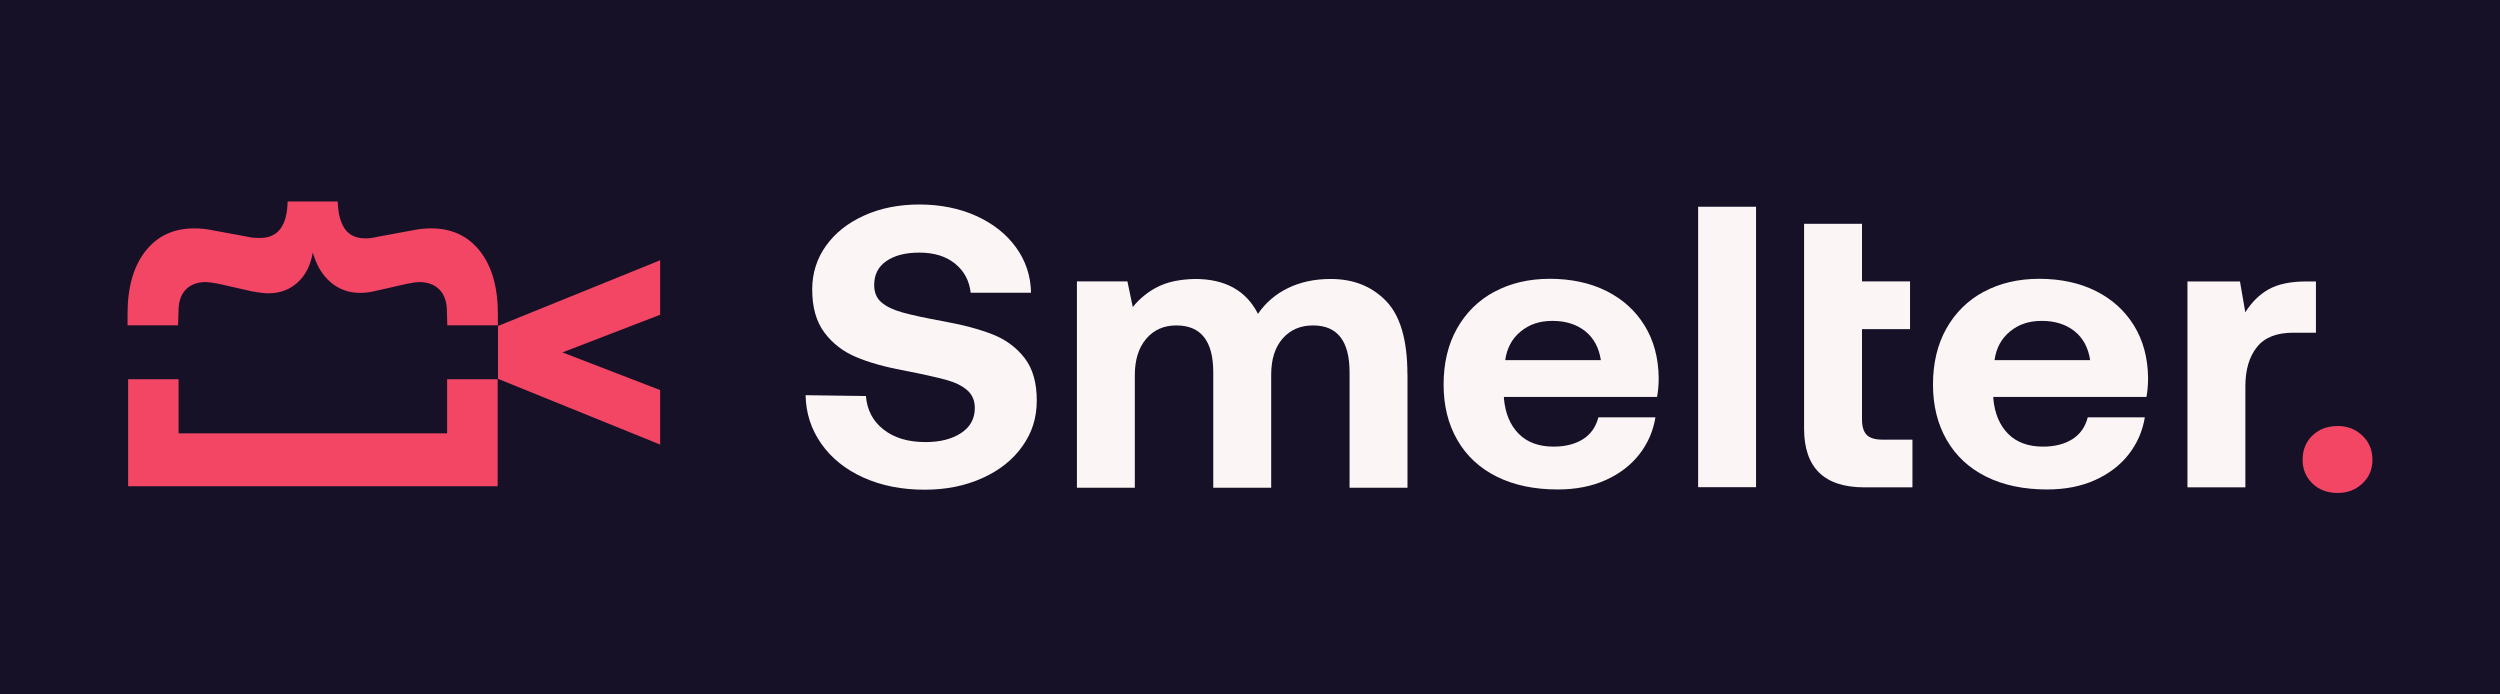 <?xml version="1.0" encoding="UTF-8" standalone="no" ?>
<!DOCTYPE svg PUBLIC "-//W3C//DTD SVG 1.1//EN" "http://www.w3.org/Graphics/SVG/1.1/DTD/svg11.dtd">
<svg xmlns="http://www.w3.org/2000/svg" xmlns:xlink="http://www.w3.org/1999/xlink" version="1.1" width="1080" height="300" viewBox="0 0 1080 300" xml:space="preserve">
<desc>Created with Fabric.js 5.2.4</desc>
<defs>
</defs>
<g transform="matrix(1 0 0 1 540 150)" id="814d3b24-8f8d-4b26-a16c-d7e5a399cfbc"  >
<rect style="stroke: none; stroke-width: 1; stroke-dasharray: none; stroke-linecap: butt; stroke-dashoffset: 0; stroke-linejoin: miter; stroke-miterlimit: 4; fill: rgb(22,17,39); fill-rule: nonzero; opacity: 1;" vector-effect="non-scaling-stroke"  x="-540" y="-150" rx="0" ry="0" width="1080" height="300" />
</g>
<g transform="matrix(Infinity NaN NaN Infinity 0 0)" id="e68d8c4e-0b2b-4d15-8839-6cde7071d92a"  >
</g>
<g transform="matrix(7.46 0 0 7.46 540 150)"  >
<g style="" vector-effect="non-scaling-stroke"   >
		<g transform="matrix(1 0 0 1 -19.04 -0.01)"  >
<path style="stroke: none; stroke-width: 1; stroke-dasharray: none; stroke-linecap: butt; stroke-dashoffset: 0; stroke-linejoin: miter; stroke-miterlimit: 4; fill: rgb(252,245,245); fill-rule: nonzero; opacity: 1;" vector-effect="non-scaling-stroke"  transform=" translate(-45.96, -8.42)" d="M 43.776 13.192 C 44.385 13.678 45.2 13.923 46.212 13.923 C 47.051 13.923 47.739 13.75 48.27 13.4 C 48.8 13.051 49.064 12.569 49.064 11.951 C 49.064 11.517 48.916 11.172 48.623 10.919 C 48.331 10.662 47.92 10.461 47.389 10.316 C 46.858 10.172 46.039 9.987 44.928 9.77 C 43.833 9.569 42.916 9.308 42.171 8.991 C 41.426 8.674 40.821 8.204 40.352 7.578 C 39.883 6.951 39.648 6.12 39.648 5.084 C 39.648 4.14 39.916 3.297 40.447 2.554 C 40.977 1.811 41.714 1.229 42.657 0.803 C 43.599 0.377 44.665 0.165 45.854 0.165 C 47.043 0.165 48.171 0.385 49.146 0.827 C 50.121 1.269 50.891 1.875 51.45 2.65 C 52.01 3.425 52.302 4.297 52.319 5.273 L 48.825 5.273 C 48.747 4.578 48.446 4.016 47.92 3.59 C 47.397 3.164 46.706 2.951 45.85 2.951 C 45.056 2.951 44.422 3.112 43.949 3.437 C 43.471 3.763 43.237 4.224 43.237 4.831 C 43.237 5.265 43.381 5.602 43.665 5.839 C 43.949 6.08 44.352 6.273 44.879 6.417 C 45.401 6.566 46.212 6.738 47.302 6.939 C 48.413 7.14 49.348 7.393 50.109 7.694 C 50.87 7.995 51.483 8.453 51.953 9.063 C 52.422 9.674 52.652 10.489 52.652 11.509 C 52.652 12.529 52.376 13.384 51.821 14.164 C 51.265 14.947 50.496 15.561 49.504 16.007 C 48.512 16.456 47.401 16.681 46.163 16.681 C 44.833 16.681 43.648 16.445 42.607 15.975 C 41.57 15.505 40.755 14.85 40.171 14.015 C 39.587 13.18 39.282 12.244 39.266 11.208 L 42.759 11.256 C 42.821 12.059 43.158 12.706 43.772 13.192 L 43.776 13.192 Z" stroke-linecap="round" />
</g>
		<g transform="matrix(1 0 0 1 -0.45 2.09)"  >
<path style="stroke: none; stroke-width: 1; stroke-dasharray: none; stroke-linecap: butt; stroke-dashoffset: 0; stroke-linejoin: miter; stroke-miterlimit: 4; fill: rgb(252,245,245); fill-rule: nonzero; opacity: 1;" vector-effect="non-scaling-stroke"  transform=" translate(-64.55, -10.52)" d="M 74.12 9.999 L 74.12 16.565 L 70.766 16.565 L 70.766 9.883 C 70.766 8.072 70.062 7.168 68.651 7.168 C 67.923 7.168 67.334 7.421 66.894 7.923 C 66.45 8.425 66.227 9.124 66.227 10.023 L 66.227 16.565 L 62.873 16.565 L 62.873 9.883 C 62.873 8.072 62.161 7.168 60.734 7.168 C 60.005 7.168 59.421 7.429 58.985 7.947 C 58.548 8.465 58.33 9.164 58.33 10.047 L 58.33 16.565 L 54.977 16.565 L 54.977 4.618 L 57.902 4.618 L 58.211 6.104 C 58.623 5.594 59.116 5.2 59.684 4.919 C 60.252 4.638 60.968 4.494 61.824 4.478 C 63.569 4.478 64.779 5.152 65.462 6.497 C 65.906 5.847 66.487 5.349 67.211 5 C 67.931 4.65 68.754 4.478 69.672 4.478 C 70.988 4.478 72.058 4.903 72.881 5.755 C 73.704 6.606 74.116 8.019 74.116 9.999 L 74.12 9.999 Z" stroke-linecap="round" />
</g>
		<g transform="matrix(1 0 0 1 17.44 2.14)"  >
<path style="stroke: none; stroke-width: 1; stroke-dasharray: none; stroke-linecap: butt; stroke-dashoffset: 0; stroke-linejoin: miter; stroke-miterlimit: 4; fill: rgb(252,245,245); fill-rule: nonzero; opacity: 1;" vector-effect="non-scaling-stroke"  transform=" translate(-82.44, -10.58)" d="M 79.149 5.233 C 80.075 4.731 81.149 4.478 82.371 4.478 C 83.593 4.478 84.696 4.714 85.639 5.184 C 86.581 5.654 87.318 6.321 87.848 7.18 C 88.379 8.04 88.651 9.047 88.667 10.208 C 88.667 10.626 88.634 10.995 88.573 11.32 L 79.705 11.32 L 79.705 11.413 C 79.783 12.28 80.071 12.959 80.561 13.453 C 81.05 13.947 81.725 14.196 82.581 14.196 C 83.264 14.196 83.828 14.051 84.281 13.766 C 84.733 13.481 85.03 13.059 85.174 12.501 L 88.478 12.501 C 88.35 13.288 88.042 14.003 87.552 14.633 C 87.062 15.264 86.412 15.766 85.602 16.131 C 84.795 16.497 83.865 16.677 82.82 16.677 C 81.458 16.677 80.281 16.428 79.289 15.934 C 78.297 15.441 77.536 14.734 77.005 13.81 C 76.474 12.891 76.211 11.818 76.211 10.598 C 76.211 9.377 76.466 8.28 76.985 7.361 C 77.503 6.441 78.219 5.73 79.149 5.228 L 79.149 5.233 Z M 84.404 7.505 C 83.906 7.112 83.277 6.915 82.515 6.915 C 81.754 6.915 81.174 7.12 80.672 7.53 C 80.174 7.939 79.877 8.493 79.779 9.188 L 85.318 9.188 C 85.207 8.461 84.902 7.899 84.404 7.505 Z" stroke-linecap="round" />
</g>
		<g transform="matrix(1 0 0 1 27.63 -0.01)"  >
<path style="stroke: none; stroke-width: 1; stroke-dasharray: none; stroke-linecap: butt; stroke-dashoffset: 0; stroke-linejoin: miter; stroke-miterlimit: 4; fill: rgb(252,245,245); fill-rule: nonzero; opacity: 1;" vector-effect="non-scaling-stroke"  transform=" translate(-92.63, -8.43)" d="M 94.305 0.305 L 94.305 16.545 L 90.951 16.545 L 90.951 0.305 L 94.305 0.305 Z" stroke-linecap="round" />
</g>
		<g transform="matrix(1 0 0 1 35.22 0.48)"  >
<path style="stroke: none; stroke-width: 1; stroke-dasharray: none; stroke-linecap: butt; stroke-dashoffset: 0; stroke-linejoin: miter; stroke-miterlimit: 4; fill: rgb(252,245,245); fill-rule: nonzero; opacity: 1;" vector-effect="non-scaling-stroke"  transform=" translate(-100.22, -8.91)" d="M 100.44 1.277 L 100.44 4.618 L 103.222 4.618 L 103.222 7.381 L 100.44 7.381 L 100.44 12.601 C 100.44 13.019 100.53 13.32 100.711 13.505 C 100.892 13.69 101.197 13.782 101.625 13.782 L 103.361 13.782 L 103.361 16.545 L 100.58 16.545 C 98.251 16.545 97.086 15.408 97.086 13.135 L 97.086 1.281 L 100.44 1.281 L 100.44 1.277 Z" stroke-linecap="round" />
</g>
		<g transform="matrix(1 0 0 1 45.78 2.14)"  >
<path style="stroke: none; stroke-width: 1; stroke-dasharray: none; stroke-linecap: butt; stroke-dashoffset: 0; stroke-linejoin: miter; stroke-miterlimit: 4; fill: rgb(252,245,245); fill-rule: nonzero; opacity: 1;" vector-effect="non-scaling-stroke"  transform=" translate(-110.78, -10.58)" d="M 107.489 5.233 C 108.415 4.731 109.489 4.478 110.711 4.478 C 111.933 4.478 113.036 4.714 113.978 5.184 C 114.921 5.654 115.657 6.321 116.188 7.18 C 116.719 8.04 116.991 9.047 117.007 10.208 C 117.007 10.626 116.974 10.995 116.913 11.32 L 108.044 11.32 L 108.044 11.413 C 108.123 12.28 108.411 12.959 108.9 13.453 C 109.39 13.947 110.065 14.196 110.921 14.196 C 111.604 14.196 112.168 14.051 112.62 13.766 C 113.073 13.481 113.369 13.059 113.513 12.501 L 116.818 12.501 C 116.69 13.288 116.382 14.003 115.892 14.633 C 115.402 15.264 114.752 15.766 113.941 16.131 C 113.135 16.497 112.205 16.677 111.16 16.677 C 109.798 16.677 108.621 16.428 107.629 15.934 C 106.637 15.441 105.876 14.734 105.345 13.81 C 104.814 12.891 104.551 11.818 104.551 10.598 C 104.551 9.377 104.806 8.28 105.324 7.361 C 105.843 6.441 106.559 5.73 107.489 5.228 L 107.489 5.233 Z M 112.74 7.505 C 112.242 7.112 111.612 6.915 110.851 6.915 C 110.09 6.915 109.509 7.12 109.007 7.53 C 108.509 7.939 108.213 8.493 108.114 9.188 L 113.653 9.188 C 113.542 8.461 113.238 7.899 112.74 7.505 Z" stroke-linecap="round" />
</g>
		<g transform="matrix(1 0 0 1 58.01 2.15)"  >
<path style="stroke: none; stroke-width: 1; stroke-dasharray: none; stroke-linecap: butt; stroke-dashoffset: 0; stroke-linejoin: miter; stroke-miterlimit: 4; fill: rgb(252,245,245); fill-rule: nonzero; opacity: 1;" vector-effect="non-scaling-stroke"  transform=" translate(-123.01, -10.58)" d="M 126.731 7.59 L 125.398 7.59 C 124.447 7.59 123.748 7.867 123.308 8.425 C 122.863 8.983 122.641 9.738 122.641 10.698 L 122.641 16.545 L 119.287 16.545 L 119.287 4.622 L 122.328 4.622 L 122.637 6.409 C 123.003 5.823 123.452 5.377 123.991 5.076 C 124.53 4.775 125.25 4.622 126.155 4.622 L 126.727 4.622 L 126.727 7.59 L 126.731 7.59 Z" stroke-linecap="round" />
</g>
		<g transform="matrix(1 0 0 1 -54.27 4.95)"  >
<path style="stroke: none; stroke-width: 1; stroke-dasharray: none; stroke-linecap: butt; stroke-dashoffset: 0; stroke-linejoin: miter; stroke-miterlimit: 4; fill: rgb(242,70,100); fill-rule: nonzero; opacity: 1;" vector-effect="non-scaling-stroke"  transform=" translate(-10.73, -13.38)" d="M 0.029 10.284 L 2.955 10.284 L 2.955 13.417 L 18.506 13.417 L 18.506 10.284 L 21.432 10.284 L 21.432 16.481 L 0.033 16.481 L 0.033 10.284 L 0.029 10.284 Z" stroke-linecap="round" />
</g>
		<g transform="matrix(1 0 0 1 -54.28 -4.85)"  >
<path style="stroke: none; stroke-width: 1; stroke-dasharray: none; stroke-linecap: butt; stroke-dashoffset: 0; stroke-linejoin: miter; stroke-miterlimit: 4; fill: rgb(242,70,100); fill-rule: nonzero; opacity: 1;" vector-effect="non-scaling-stroke"  transform=" translate(-10.72, -3.59)" d="M 16.884 4.666 C 16.757 4.666 16.535 4.698 16.218 4.759 L 14.267 5.2 C 14.012 5.261 13.744 5.293 13.46 5.293 C 12.81 5.293 12.242 5.088 11.761 4.678 C 11.28 4.269 10.934 3.695 10.728 2.952 C 10.601 3.695 10.308 4.273 9.847 4.69 C 9.387 5.108 8.827 5.317 8.16 5.317 C 7.905 5.317 7.58 5.277 7.185 5.2 L 5.234 4.759 C 4.885 4.698 4.654 4.666 4.543 4.666 C 4.037 4.666 3.642 4.815 3.366 5.108 C 3.09 5.401 2.951 5.819 2.951 6.361 L 2.926 7.172 L 0 7.172 L 0 6.498 C 0 4.968 0.346 3.759 1.033 2.879 C 1.72 2 2.662 1.558 3.852 1.558 C 4.202 1.558 4.527 1.59 4.827 1.65 L 6.967 2.044 C 7.123 2.092 7.362 2.112 7.679 2.112 C 8.708 2.112 9.238 1.41 9.271 0 L 12.172 0 C 12.189 0.695 12.329 1.225 12.588 1.59 C 12.847 1.956 13.242 2.136 13.765 2.136 C 14.004 2.136 14.238 2.104 14.477 2.044 L 16.617 1.65 C 16.917 1.59 17.242 1.558 17.592 1.558 C 18.781 1.558 19.72 2 20.411 2.879 C 21.102 3.763 21.444 4.968 21.444 6.498 L 21.444 7.172 L 18.518 7.172 L 18.493 6.361 C 18.493 5.819 18.349 5.401 18.065 5.108 C 17.781 4.815 17.382 4.666 16.876 4.666 L 16.884 4.666 Z" stroke-linecap="round" />
</g>
		<g transform="matrix(1 0 0 1 -38.85 0.3)"  >
<path style="stroke: none; stroke-width: 1; stroke-dasharray: none; stroke-linecap: butt; stroke-dashoffset: 0; stroke-linejoin: miter; stroke-miterlimit: 4; fill: rgb(242,70,100); fill-rule: nonzero; opacity: 1;" vector-effect="non-scaling-stroke"  transform=" translate(-26.15, -8.73)" d="M 21.451 7.2 L 30.842 3.393 L 30.842 6.55 L 25.184 8.73 L 30.842 10.911 L 30.842 14.067 L 21.451 10.26 L 21.451 7.196 L 21.451 7.2 Z" stroke-linecap="round" />
</g>
		<g transform="matrix(1 0 0 1 62.98 6.5)"  >
<path style="stroke: none; stroke-width: 1; stroke-dasharray: none; stroke-linecap: butt; stroke-dashoffset: 0; stroke-linejoin: miter; stroke-miterlimit: 4; fill: rgb(242,70,100); fill-rule: nonzero; opacity: 1;" vector-effect="non-scaling-stroke"  transform=" translate(-127.98, -14.93)" d="M 127.976 12.991 C 128.548 12.991 129.025 13.176 129.416 13.549 C 129.803 13.919 130 14.384 130 14.943 C 130 15.501 129.807 15.959 129.416 16.324 C 129.029 16.689 128.548 16.87 127.976 16.87 C 127.404 16.87 126.906 16.689 126.527 16.324 C 126.148 15.959 125.955 15.501 125.955 14.943 C 125.955 14.384 126.144 13.903 126.527 13.541 C 126.906 13.176 127.391 12.995 127.976 12.995 L 127.976 12.991 Z" stroke-linecap="round" />
</g>
</g>
</g>
<g transform="matrix(NaN NaN NaN NaN 0 0)"  >
<g style=""   >
</g>
</g>
</svg>